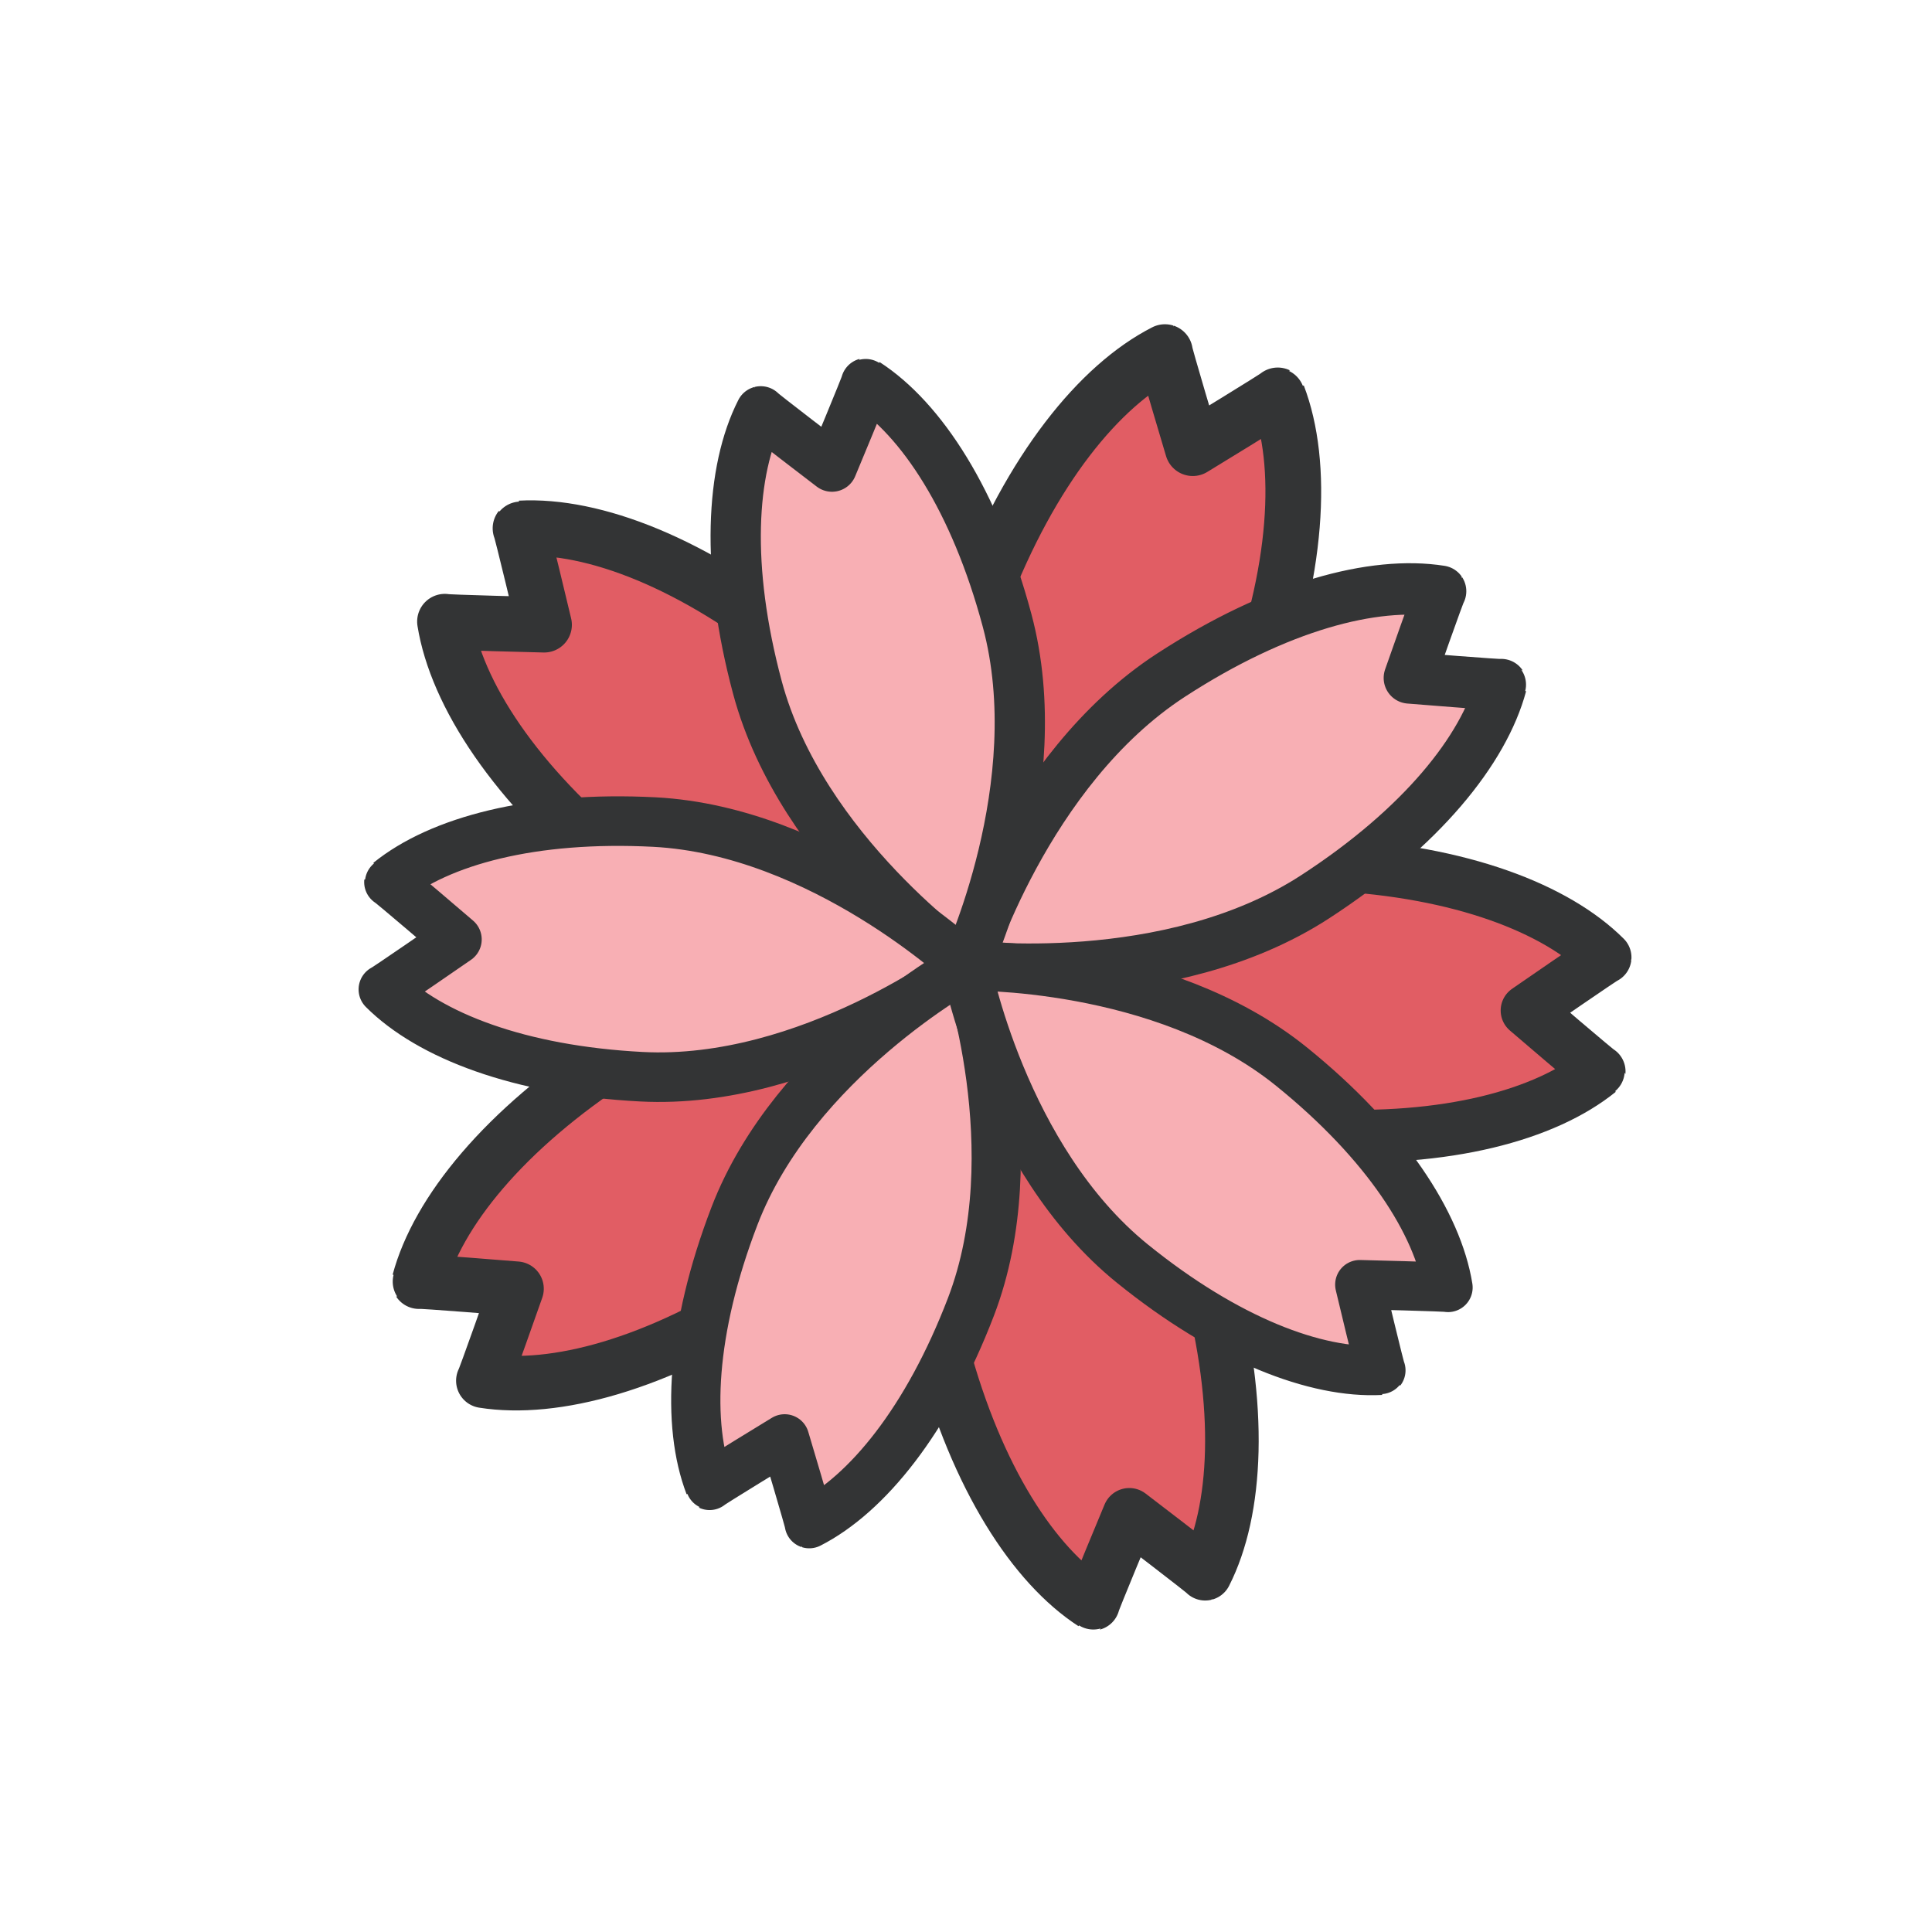 <svg version="1.1" id="Layer_1" xmlns="http://www.w3.org/2000/svg" xmlns:xlink="http://www.w3.org/1999/xlink" x="0px" y="0px" viewBox="0 0 100 100" enable-background="new 0 0 100 100" xml:space="preserve" preserveAspectRatio="xMidYMid" width="228" height="228" style="margin-top:0px;margin-right:0px;margin-bottom:0px;margin-left:0px;display:block;shape-rendering:auto;background-position-x:0%;background-position-y:0%;background-size:auto;background-origin:padding-box;background-clip:border-box;background:scroll rgb(255, 255, 255) none  repeat;width:228px;height:228px;;animation:none"><g class="ldl-scale" style="transform-origin:50px 50px;transform:matrix(0.436, 0.671, -0.671, 0.436, 0, 0);;animation:none"><g class="ldl-ani"><g class="ldl-layer"><g class="ldl-ani"><g><g class="ldl-layer"><g class="ldl-ani" style="transform-origin:50px 50px;transform:matrix(1.03, 0, 0, 1.03, 0, 0);animation-duration:1s;animation-timing-function:linear;animation-delay:-0.55s;animation-iteration-count:infinite;animation-direction:normal;animation-fill-mode:forwards;animation-play-state:paused;animation-name:animate;animation-timeline:auto;animation-range-start:normal;animation-range-end:normal;transform-box:view-box;;animation:none"><path fill="#E15D64" stroke="#333435" stroke-width="3.5" stroke-linecap="round" stroke-linejoin="round" stroke-miterlimit="10" d=" M45.7,25.97c6.98,9.61,5.94,23.49,5.94,23.49s-13.53-3.31-20.51-12.91C26.06,29.57,24,23.1,24.48,18.52 c-0.05,0.04,6.01,1.82,6.01,1.82s0.18-6.31,0.13-6.28C35.11,15.02,40.63,18.99,45.7,25.97z" style="stroke-width:3.5px;fill:rgb(225, 93, 100);stroke:rgb(51, 52, 53);;animation:none"></path></g></g>
<g class="ldl-layer"><g class="ldl-ani" style="transform-origin:50px 50px;transform:matrix(1.024, 0, 0, 1.024, 0, 0);animation-duration:1s;animation-timing-function:linear;animation-delay:-0.6s;animation-iteration-count:infinite;animation-direction:normal;animation-fill-mode:forwards;animation-play-state:paused;animation-name:animate;animation-timeline:auto;animation-range-start:normal;animation-range-end:normal;transform-box:view-box;;animation:none"><path fill="#E15D64" stroke="#333435" stroke-width="3.5" stroke-linecap="round" stroke-linejoin="round" stroke-miterlimit="10" d=" M27.47,47.86c11.29-3.67,24.18,1.61,24.18,1.61s-7.32,11.84-18.62,15.51c-8.21,2.67-15,2.63-19.21,0.77 c0.02,0.06,3.59-5.15,3.59-5.15s-5.95-2.12-5.93-2.06C13.78,54.55,19.25,50.53,27.47,47.86z" style="stroke-width:3.5px;fill:rgb(225, 93, 100);stroke:rgb(51, 52, 53);;animation:none"></path></g></g>
<g class="ldl-layer"><g class="ldl-ani" style="transform-origin:50px 50px;transform:matrix(1.008, 0, 0, 1.008, 0, 0);animation-duration:1s;animation-timing-function:linear;animation-delay:-0.65s;animation-iteration-count:infinite;animation-direction:normal;animation-fill-mode:forwards;animation-play-state:paused;animation-name:animate;animation-timeline:auto;animation-range-start:normal;animation-range-end:normal;transform-box:view-box;;animation:none"><path fill="#E15D64" stroke="#333435" stroke-width="3.5" stroke-linecap="round" stroke-linejoin="round" stroke-miterlimit="10" d=" M42.65,71.97c0-11.87,9-22.5,9-22.5s9,10.63,9,22.5c0,8.64-2.13,15.08-5.21,18.5c0.06,0-3.79-5-3.79-5s-3.86,5-3.79,5 C44.78,87.05,42.65,80.6,42.65,71.97z" style="stroke-width:3.5px;fill:rgb(225, 93, 100);stroke:rgb(51, 52, 53);;animation:none"></path></g></g>
<g class="ldl-layer"><g class="ldl-ani" style="transform-origin:50px 50px;transform:matrix(0.99, 0, 0, 0.99, 0, 0);animation-duration:1s;animation-timing-function:linear;animation-delay:-0.7s;animation-iteration-count:infinite;animation-direction:normal;animation-fill-mode:forwards;animation-play-state:paused;animation-name:animate;animation-timeline:auto;animation-range-start:normal;animation-range-end:normal;transform-box:view-box;;animation:none"><path fill="#E15D64" stroke="#333435" stroke-width="3.5" stroke-linecap="round" stroke-linejoin="round" stroke-miterlimit="10" d=" M70.26,64.98c-11.29-3.67-18.62-15.51-18.62-15.51s12.89-5.28,24.18-1.61c8.21,2.67,13.69,6.69,15.99,10.67 c0.02-0.06-5.93,2.06-5.93,2.06s3.56,5.21,3.58,5.15C85.27,67.61,78.48,67.65,70.26,64.98z" style="stroke-width:3.5px;fill:rgb(225, 93, 100);stroke:rgb(51, 52, 53);;animation:none"></path></g></g>
<g class="ldl-layer"><g class="ldl-ani" style="transform-origin:50px 50px;transform:matrix(0.973, 0, 0, 0.973, 0, 0);animation-duration:1s;animation-timing-function:linear;animation-delay:-0.75s;animation-iteration-count:infinite;animation-direction:normal;animation-fill-mode:forwards;animation-play-state:paused;animation-name:animate;animation-timeline:auto;animation-range-start:normal;animation-range-end:normal;transform-box:view-box;;animation:none"><path fill="#E15D64" stroke="#333435" stroke-width="3.5" stroke-linecap="round" stroke-linejoin="round" stroke-miterlimit="10" d=" M72.15,36.55c-6.98,9.61-20.51,12.91-20.51,12.91s-1.04-13.89,5.94-23.49c5.08-6.99,10.59-10.95,15.09-11.91 c-0.05-0.04,0.13,6.28,0.13,6.28s6.06-1.78,6.01-1.82C79.29,23.1,77.23,29.57,72.15,36.55z" style="stroke-width:3.5px;fill:rgb(225, 93, 100);stroke:rgb(51, 52, 53);;animation:none"></path></g></g></g></g></g>
<g class="ldl-layer"><g class="ldl-ani"><g><g class="ldl-layer"><g class="ldl-ani" style="transform-origin:50px 50px;transform:matrix(0.95, 0, 0, 0.95, 0, 0);animation-duration:1s;animation-timing-function:linear;animation-delay:-0.8s;animation-iteration-count:infinite;animation-direction:normal;animation-fill-mode:forwards;animation-play-state:paused;animation-name:animate;animation-timeline:auto;animation-range-start:normal;animation-range-end:normal;transform-box:view-box;;animation:none"><path fill="#F8AFB4" stroke="#333435" stroke-width="3.5" stroke-linecap="round" stroke-linejoin="round" stroke-miterlimit="10" d=" M59,27.5C59,39.37,50,50,50,50s-9-10.63-9-22.5c0-8.64,2.13-15.08,5.21-18.5C46.14,9,50,14,50,14s3.86-5,3.79-5 C56.87,12.42,59,18.86,59,27.5z" style="stroke-width:3.5px;fill:rgb(248, 175, 180);stroke:rgb(51, 52, 53);;animation:none"></path></g></g>
<g class="ldl-layer"><g class="ldl-ani" style="transform-origin:50px 50px;transform:matrix(0.929, 0, 0, 0.929, 0, 0);animation-duration:1s;animation-timing-function:linear;animation-delay:-0.85s;animation-iteration-count:infinite;animation-direction:normal;animation-fill-mode:forwards;animation-play-state:paused;animation-name:animate;animation-timeline:auto;animation-range-start:normal;animation-range-end:normal;transform-box:view-box;;animation:none"><path fill="#F8AFB4" stroke="#333435" stroke-width="3.5" stroke-linecap="round" stroke-linejoin="round" stroke-miterlimit="10" d=" M31.38,34.49C42.68,38.16,50,50,50,50s-12.89,5.28-24.18,1.61c-8.21-2.67-13.69-6.69-15.99-10.67c-0.02,0.06,5.93-2.06,5.93-2.06 s-3.56-5.21-3.58-5.15C16.38,31.85,23.17,31.82,31.38,34.49z" style="stroke-width:3.5px;fill:rgb(248, 175, 180);stroke:rgb(51, 52, 53);;animation:none"></path></g></g>
<g class="ldl-layer"><g class="ldl-ani" style="transform-origin:50px 50px;transform:matrix(0.916, 0, 0, 0.916, 0, 0);animation-duration:1s;animation-timing-function:linear;animation-delay:-0.9s;animation-iteration-count:infinite;animation-direction:normal;animation-fill-mode:forwards;animation-play-state:paused;animation-name:animate;animation-timeline:auto;animation-range-start:normal;animation-range-end:normal;transform-box:view-box;;animation:none"><path fill="#F8AFB4" stroke="#333435" stroke-width="3.5" stroke-linecap="round" stroke-linejoin="round" stroke-miterlimit="10" d=" M29.49,62.91C36.47,53.31,50,50,50,50s1.04,13.89-5.94,23.49c-5.08,6.99-10.59,10.95-15.09,11.91c0.05,0.04-0.13-6.28-0.13-6.28 s-6.06,1.78-6.01,1.82C22.35,76.37,24.42,69.9,29.49,62.91z" style="stroke-width:3.5px;fill:rgb(248, 175, 180);stroke:rgb(51, 52, 53);;animation:none"></path></g></g>
<g class="ldl-layer"><g class="ldl-ani" style="transform-origin:50px 50px;transform:matrix(0.91, 0, 0, 0.91, 0, 0);animation-duration:1s;animation-timing-function:linear;animation-delay:-0.95s;animation-iteration-count:infinite;animation-direction:normal;animation-fill-mode:forwards;animation-play-state:paused;animation-name:animate;animation-timeline:auto;animation-range-start:normal;animation-range-end:normal;transform-box:view-box;;animation:none"><path fill="#F8AFB4" stroke="#333435" stroke-width="3.5" stroke-linecap="round" stroke-linejoin="round" stroke-miterlimit="10" d=" M55.94,73.49C48.96,63.89,50,50,50,50s13.53,3.31,20.51,12.91c5.08,6.99,7.14,13.46,6.66,18.03c0.05-0.04-6.01-1.82-6.01-1.82 s-0.18,6.31-0.13,6.28C66.53,84.44,61.02,80.48,55.94,73.49z" style="stroke-width:3.5px;fill:rgb(248, 175, 180);stroke:rgb(51, 52, 53);;animation:none"></path></g></g>
<g class="ldl-layer"><g class="ldl-ani" style="transform-origin:50px 50px;transform:matrix(0.91, 0, 0, 0.91, 0, 0);animation-duration:1s;animation-timing-function:linear;animation-delay:-1s;animation-iteration-count:infinite;animation-direction:normal;animation-fill-mode:forwards;animation-play-state:paused;animation-name:animate;animation-timeline:auto;animation-range-start:normal;animation-range-end:normal;transform-box:view-box;;animation:none"><path fill="#F8AFB4" stroke="#333435" stroke-width="3.5" stroke-linecap="round" stroke-linejoin="round" stroke-miterlimit="10" d=" M74.18,51.61C62.89,55.28,50,50,50,50s7.32-11.84,18.62-15.51c8.21-2.67,15-2.63,19.21-0.77c-0.02-0.06-3.59,5.15-3.59,5.15 s5.95,2.12,5.93,2.06C87.87,44.92,82.39,48.94,74.18,51.61z" style="stroke-width:3.5px;fill:rgb(248, 175, 180);stroke:rgb(51, 52, 53);;animation:none"></path></g></g></g></g></g>
</g></g>
<STYLE type="text/css">@keyframes animate { 0.00% {transform: translate(0.00px,0.00px) rotate(0.00deg) scale(0.91, 0.91) skew(0deg, 0.00deg) ;opacity: 1.00;}4.00% {transform: translate(0.00px,0.00px) rotate(0.00deg) scale(0.91, 0.91) ;}8.00% {animation-timing-function: cubic-bezier(0.69,0.60,0.35,0.27);transform: translate(0.00px,0.00px) rotate(0.00deg) scale(0.91, 0.91) ;}14.00% {transform: translate(0.00px,0.00px) rotate(0.00deg) scale(0.93, 0.93) ;}18.00% {transform: translate(0.00px,0.00px) rotate(0.00deg) scale(0.94, 0.94) ;}22.00% {animation-timing-function: cubic-bezier(0.67,0.66,0.34,0.33);transform: translate(0.00px,0.00px) rotate(0.00deg) scale(0.96, 0.96) ;}26.00% {transform: translate(0.00px,0.00px) rotate(0.00deg) scale(0.97, 0.97) ;}30.00% {transform: translate(0.00px,0.00px) rotate(0.00deg) scale(0.99, 0.99) ;}34.00% {animation-timing-function: cubic-bezier(0.65,0.71,0.32,0.38);transform: translate(0.00px,0.00px) rotate(0.00deg) scale(1.01, 1.01) ;}40.00% {animation-timing-function: cubic-bezier(0.64,0.74,0.31,0.41);transform: translate(0.00px,0.00px) rotate(0.00deg) scale(1.02, 1.02) ;}46.00% {animation-timing-function: cubic-bezier(0.60,0.91,0.23,0.63);transform: translate(0.00px,0.00px) rotate(0.00deg) scale(1.03, 1.03) ;}50.00% {transform: translate(0.00px,0.00px) rotate(0.00deg) scale(1.03, 1.03) ;}54.00% {transform: translate(0.00px,0.00px) rotate(0.00deg) scale(1.03, 1.03) ;}58.00% {animation-timing-function: cubic-bezier(0.69,0.60,0.35,0.27);transform: translate(0.00px,0.00px) rotate(0.00deg) scale(1.03, 1.03) ;}64.00% {transform: translate(0.00px,0.00px) rotate(0.00deg) scale(1.01, 1.01) ;}68.00% {transform: translate(0.00px,0.00px) rotate(0.00deg) scale(1.00, 1.00) ;}72.00% {animation-timing-function: cubic-bezier(0.67,0.66,0.34,0.33);transform: translate(0.00px,0.00px) rotate(0.00deg) scale(0.98, 0.98) ;}76.00% {animation-timing-function: cubic-bezier(0.66,0.68,0.33,0.35);transform: translate(0.00px,0.00px) rotate(0.00deg) scale(0.97, 0.97) ;}82.00% {animation-timing-function: cubic-bezier(0.65,0.71,0.32,0.38);transform: translate(0.00px,0.00px) rotate(0.00deg) scale(0.94, 0.94) ;}88.00% {animation-timing-function: cubic-bezier(0.65,0.73,0.31,0.40);transform: translate(0.00px,0.00px) rotate(0.00deg) scale(0.92, 0.92) ;}94.00% {animation-timing-function: cubic-bezier(0.63,0.80,0.28,0.48);transform: translate(0.00px,0.00px) rotate(0.00deg) scale(0.91, 0.91) ;}100.00% {animation-timing-function: cubic-bezier(0.63,0.80,0.28,0.48);transform: translate(0.00px,0.00px) rotate(0.00deg) scale(0.91, 0.91) ;} }</STYLE><!-- [ldio] generated by https://loading.io --></svg>